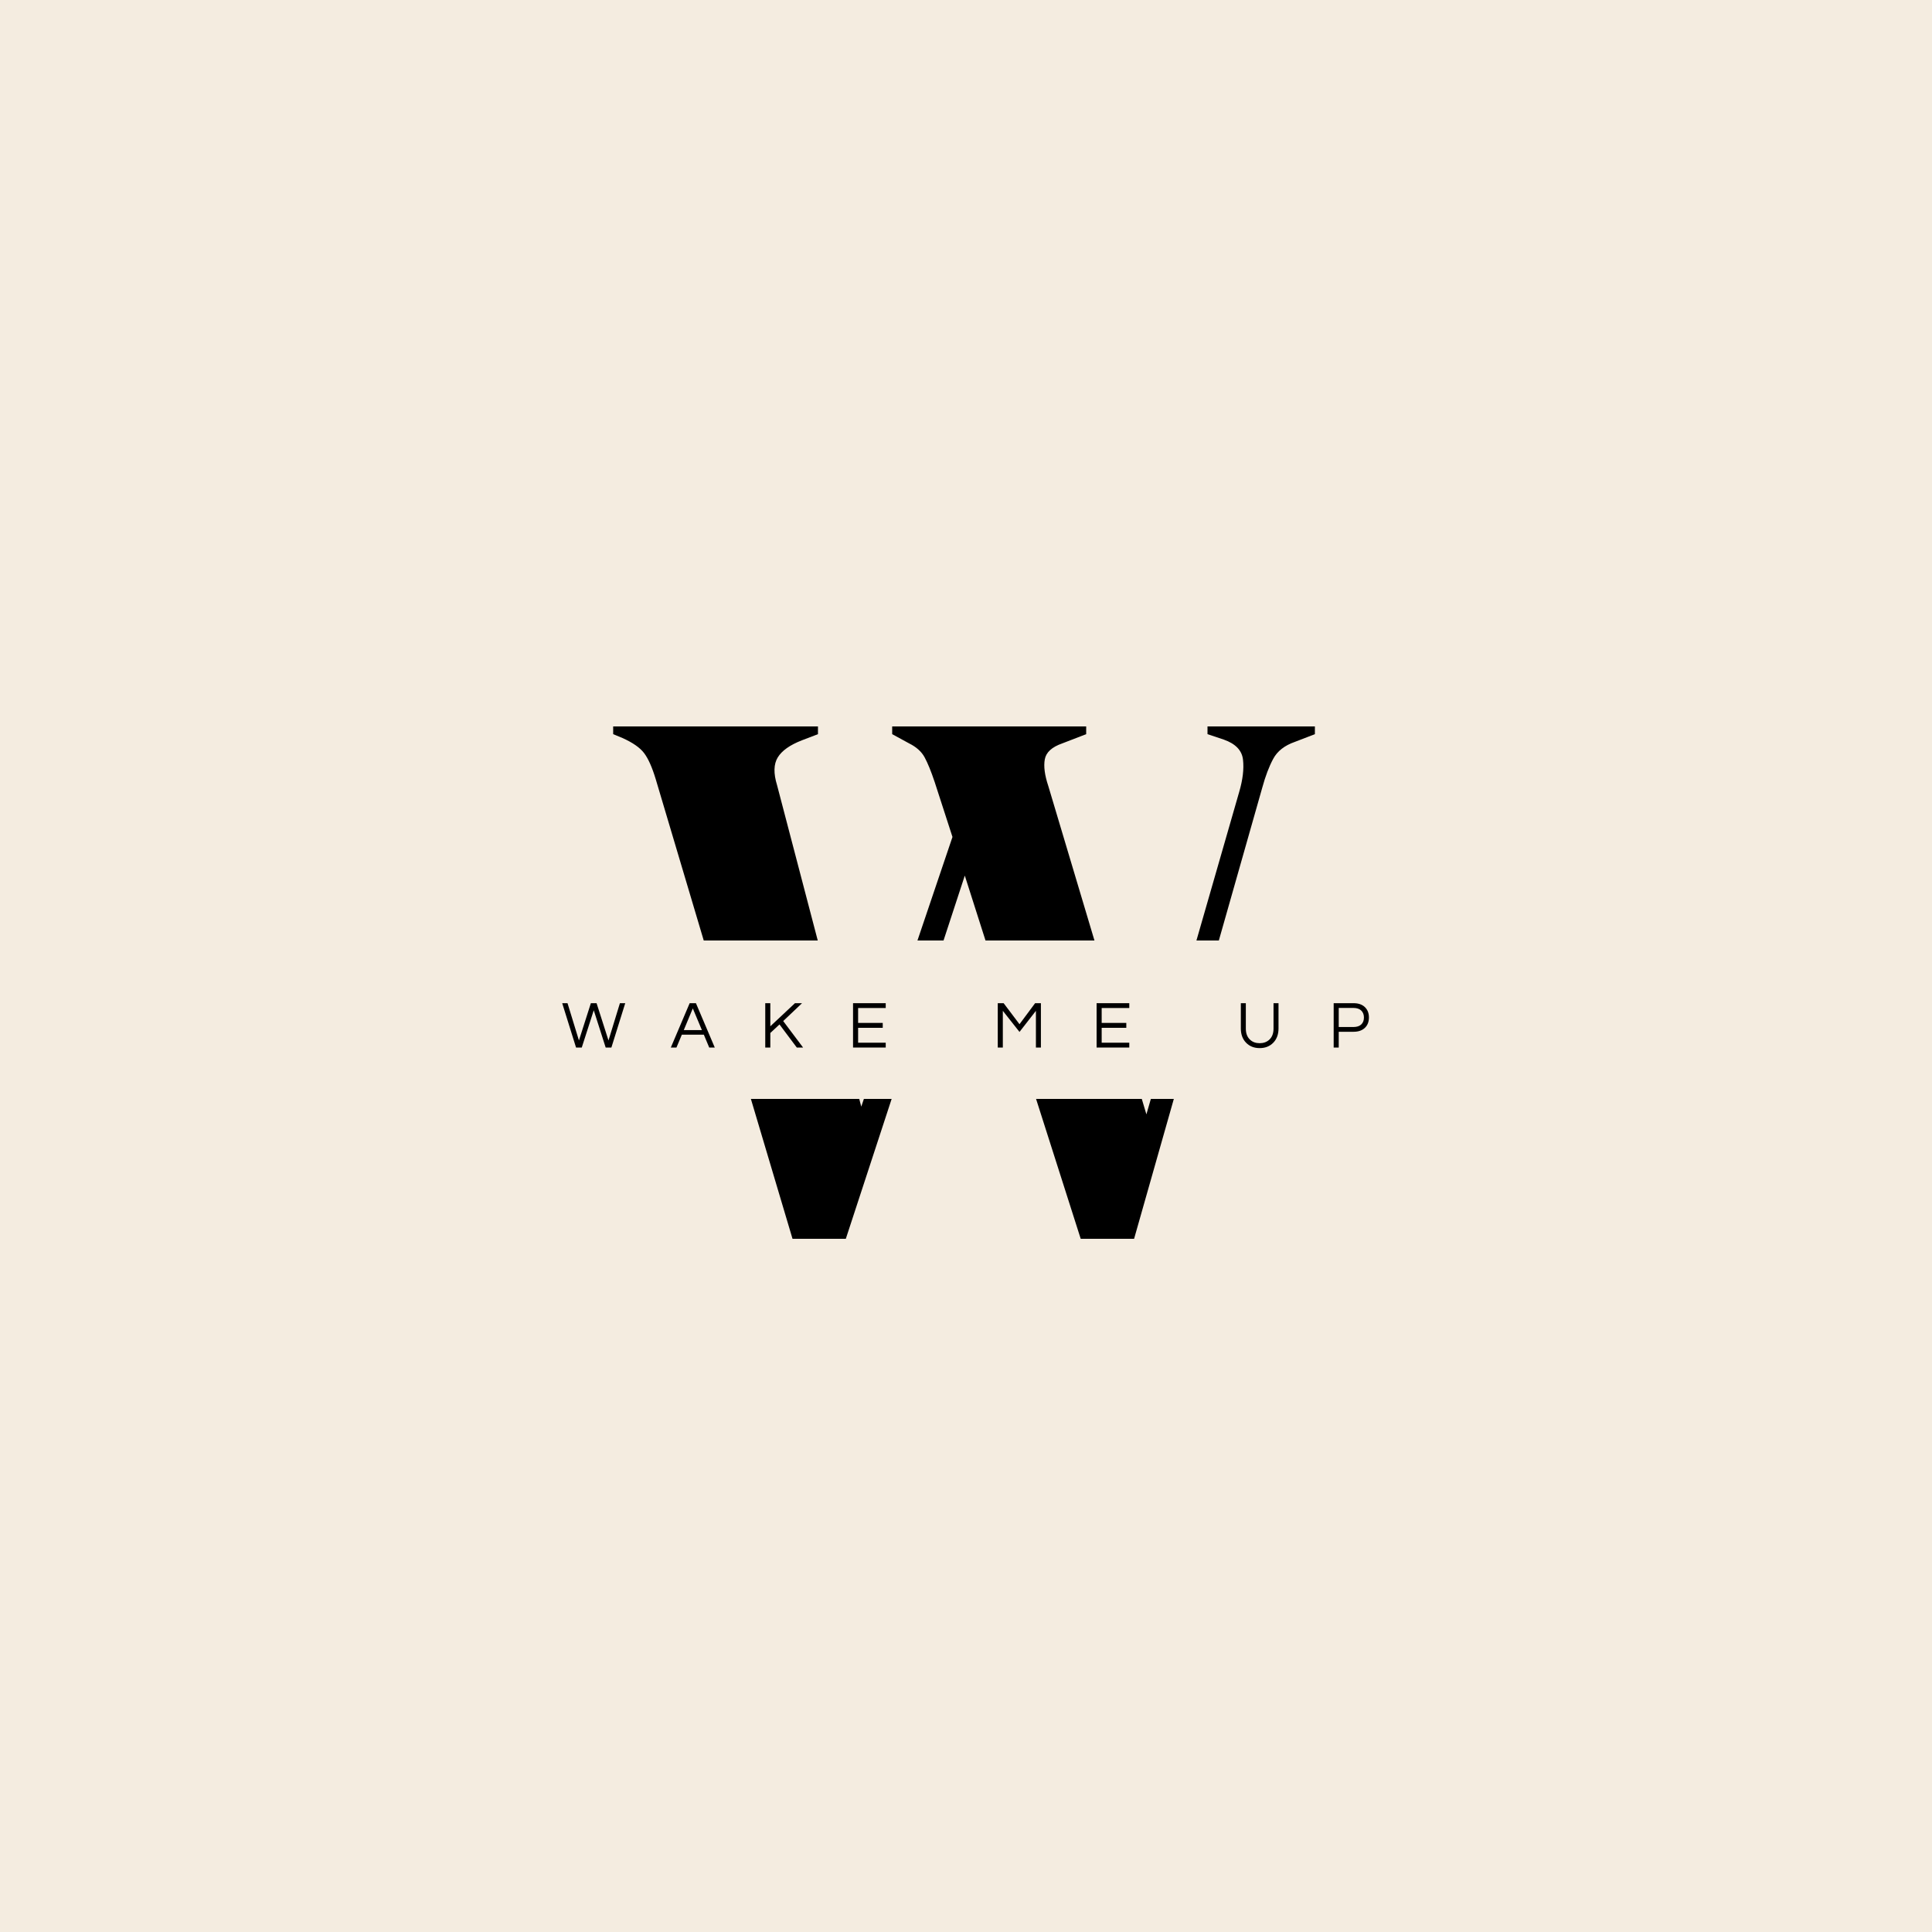 <svg xmlns="http://www.w3.org/2000/svg" xmlns:xlink="http://www.w3.org/1999/xlink" width="500" zoomAndPan="magnify" viewBox="0 0 375 375" height="500" preserveAspectRatio="xMidYMid meet" version="1.0"><defs><g/><clipPath id="id1"><path d="M 64.422 182.547 L 310.422 182.547 L 310.422 213.297 L 64.422 213.297 Z M 64.422 182.547 " clip-rule="nonzero"/></clipPath></defs><rect x="-37.5" width="450" fill="#ffffff" y="-37.5" height="450" fill-opacity="1"/><rect x="-37.5" width="450" fill="#ffffff" y="-37.5" height="450" fill-opacity="1"/><rect x="-37.5" width="450" fill="#f4ece0" y="-37.5" height="450" fill-opacity="1"/><g fill="#000000" fill-opacity="1"><g transform="translate(118.422, 240)"><g><path d="M 35.406 0.453 L 8.844 -88.797 C 8.145 -91.098 7.395 -92.773 6.594 -93.828 C 5.801 -94.879 4.406 -95.852 2.406 -96.75 L 0.594 -97.5 L 0.594 -99 L 40.344 -99 L 40.344 -97.5 L 37.203 -96.297 C 34.898 -95.398 33.348 -94.301 32.547 -93 C 31.742 -91.695 31.695 -89.895 32.406 -87.594 L 48.75 -25.203 L 66.453 -77.547 L 63 -88.203 C 62.301 -90.297 61.648 -91.895 61.047 -93 C 60.453 -94.102 59.453 -95.004 58.047 -95.703 L 54.75 -97.5 L 54.75 -99 L 92.406 -99 L 92.406 -97.5 L 87.75 -95.703 C 85.75 -95.004 84.625 -93.977 84.375 -92.625 C 84.125 -91.27 84.348 -89.547 85.047 -87.453 L 104.094 -23.703 L 122.094 -86.25 C 122.801 -88.645 123.051 -90.742 122.844 -92.547 C 122.645 -94.348 121.395 -95.648 119.094 -96.453 L 115.953 -97.5 L 115.953 -99 L 136.797 -99 L 136.797 -97.5 L 132.906 -96 C 130.906 -95.301 129.504 -94.203 128.703 -92.703 C 127.898 -91.203 127.195 -89.352 126.594 -87.156 L 101.703 0.453 L 91.344 0.453 L 68.844 -70.047 L 45.75 0.453 Z M 35.406 0.453 "/></g></g></g><g clip-path="url(#id1)"><path fill="#f4ece0" d="M 64.438 182.547 L 310.402 182.547 L 310.402 213.297 L 64.438 213.297 L 64.438 182.547 " fill-opacity="1" fill-rule="nonzero"/></g><g fill="#000000" fill-opacity="1"><g transform="translate(109.014, 203.327)"><g><path d="M 3.906 0 L 2.797 0 L 0.109 -8.609 L 1.141 -8.609 L 3.359 -1.375 L 5.672 -8.609 L 6.781 -8.609 L 9.094 -1.375 L 11.312 -8.609 L 12.344 -8.609 L 9.656 0 L 8.547 0 L 6.234 -7.234 Z M 3.906 0 "/></g></g></g><g fill="#000000" fill-opacity="1"><g transform="translate(130.175, 203.327)"><g><path d="M 8.562 0 L 7.484 0 L 6.438 -2.5 L 2.172 -2.5 L 1.125 0 L 0.031 0 L 3.688 -8.609 L 4.906 -8.609 Z M 6.062 -3.391 L 4.297 -7.594 L 2.547 -3.391 Z M 6.062 -3.391 "/></g></g></g><g fill="#000000" fill-opacity="1"><g transform="translate(147.488, 203.327)"><g><path d="M 4.531 -5.141 L 8.391 0 L 7.172 0 L 3.812 -4.484 L 2.031 -2.828 L 2.031 0 L 1.047 0 L 1.047 -8.609 L 2.031 -8.609 L 2.031 -4.125 L 6.812 -8.609 L 8.188 -8.609 Z M 4.531 -5.141 "/></g></g></g><g fill="#000000" fill-opacity="1"><g transform="translate(164.528, 203.327)"><g><path d="M 2.031 -7.672 L 2.031 -4.781 L 6.812 -4.781 L 6.812 -3.828 L 2.031 -3.828 L 2.031 -0.938 L 7.391 -0.938 L 7.391 0 L 1.047 0 L 1.047 -8.609 L 7.391 -8.609 L 7.391 -7.672 Z M 2.031 -7.672 "/></g></g></g><g fill="#000000" fill-opacity="1"><g transform="translate(181.14, 203.327)"><g/></g></g><g fill="#000000" fill-opacity="1"><g transform="translate(192.618, 203.327)"><g><path d="M 9.422 -8.609 L 9.422 0 L 8.453 0 L 8.453 -7.125 L 5.266 -3.031 L 2.031 -7.125 L 2.031 0 L 1.047 0 L 1.047 -8.609 L 2.188 -8.609 L 5.266 -4.531 L 8.297 -8.609 Z M 9.422 -8.609 "/></g></g></g><g fill="#000000" fill-opacity="1"><g transform="translate(211.803, 203.327)"><g><path d="M 2.031 -7.672 L 2.031 -4.781 L 6.812 -4.781 L 6.812 -3.828 L 2.031 -3.828 L 2.031 -0.938 L 7.391 -0.938 L 7.391 0 L 1.047 0 L 1.047 -8.609 L 7.391 -8.609 L 7.391 -7.672 Z M 2.031 -7.672 "/></g></g></g><g fill="#000000" fill-opacity="1"><g transform="translate(228.415, 203.327)"><g/></g></g><g fill="#000000" fill-opacity="1"><g transform="translate(239.893, 203.327)"><g><path d="M 8.266 -8.609 L 8.266 -3.703 C 8.266 -2.555 7.926 -1.633 7.25 -0.938 C 6.57 -0.238 5.691 0.109 4.609 0.109 C 3.523 0.109 2.645 -0.238 1.969 -0.938 C 1.289 -1.633 0.953 -2.555 0.953 -3.703 L 0.953 -8.609 L 1.922 -8.609 L 1.922 -3.672 C 1.922 -2.742 2.195 -2.023 2.75 -1.516 C 3.227 -1.066 3.848 -0.844 4.609 -0.844 C 5.359 -0.844 5.977 -1.066 6.469 -1.516 C 7.02 -2.023 7.297 -2.742 7.297 -3.672 L 7.297 -8.609 Z M 8.266 -8.609 "/></g></g></g><g fill="#000000" fill-opacity="1"><g transform="translate(257.817, 203.327)"><g><path d="M 2.031 0 L 1.047 0 L 1.047 -8.609 L 4.922 -8.609 C 5.836 -8.609 6.562 -8.359 7.094 -7.859 C 7.625 -7.348 7.891 -6.676 7.891 -5.844 C 7.891 -4.988 7.625 -4.312 7.094 -3.812 C 6.562 -3.312 5.836 -3.062 4.922 -3.062 L 2.031 -3.062 Z M 2.031 -7.688 L 2.031 -3.984 L 4.859 -3.984 C 5.535 -3.984 6.047 -4.145 6.391 -4.469 C 6.742 -4.801 6.922 -5.254 6.922 -5.828 C 6.922 -6.398 6.742 -6.852 6.391 -7.188 C 6.047 -7.52 5.535 -7.688 4.859 -7.688 Z M 2.031 -7.688 "/></g></g></g></svg>